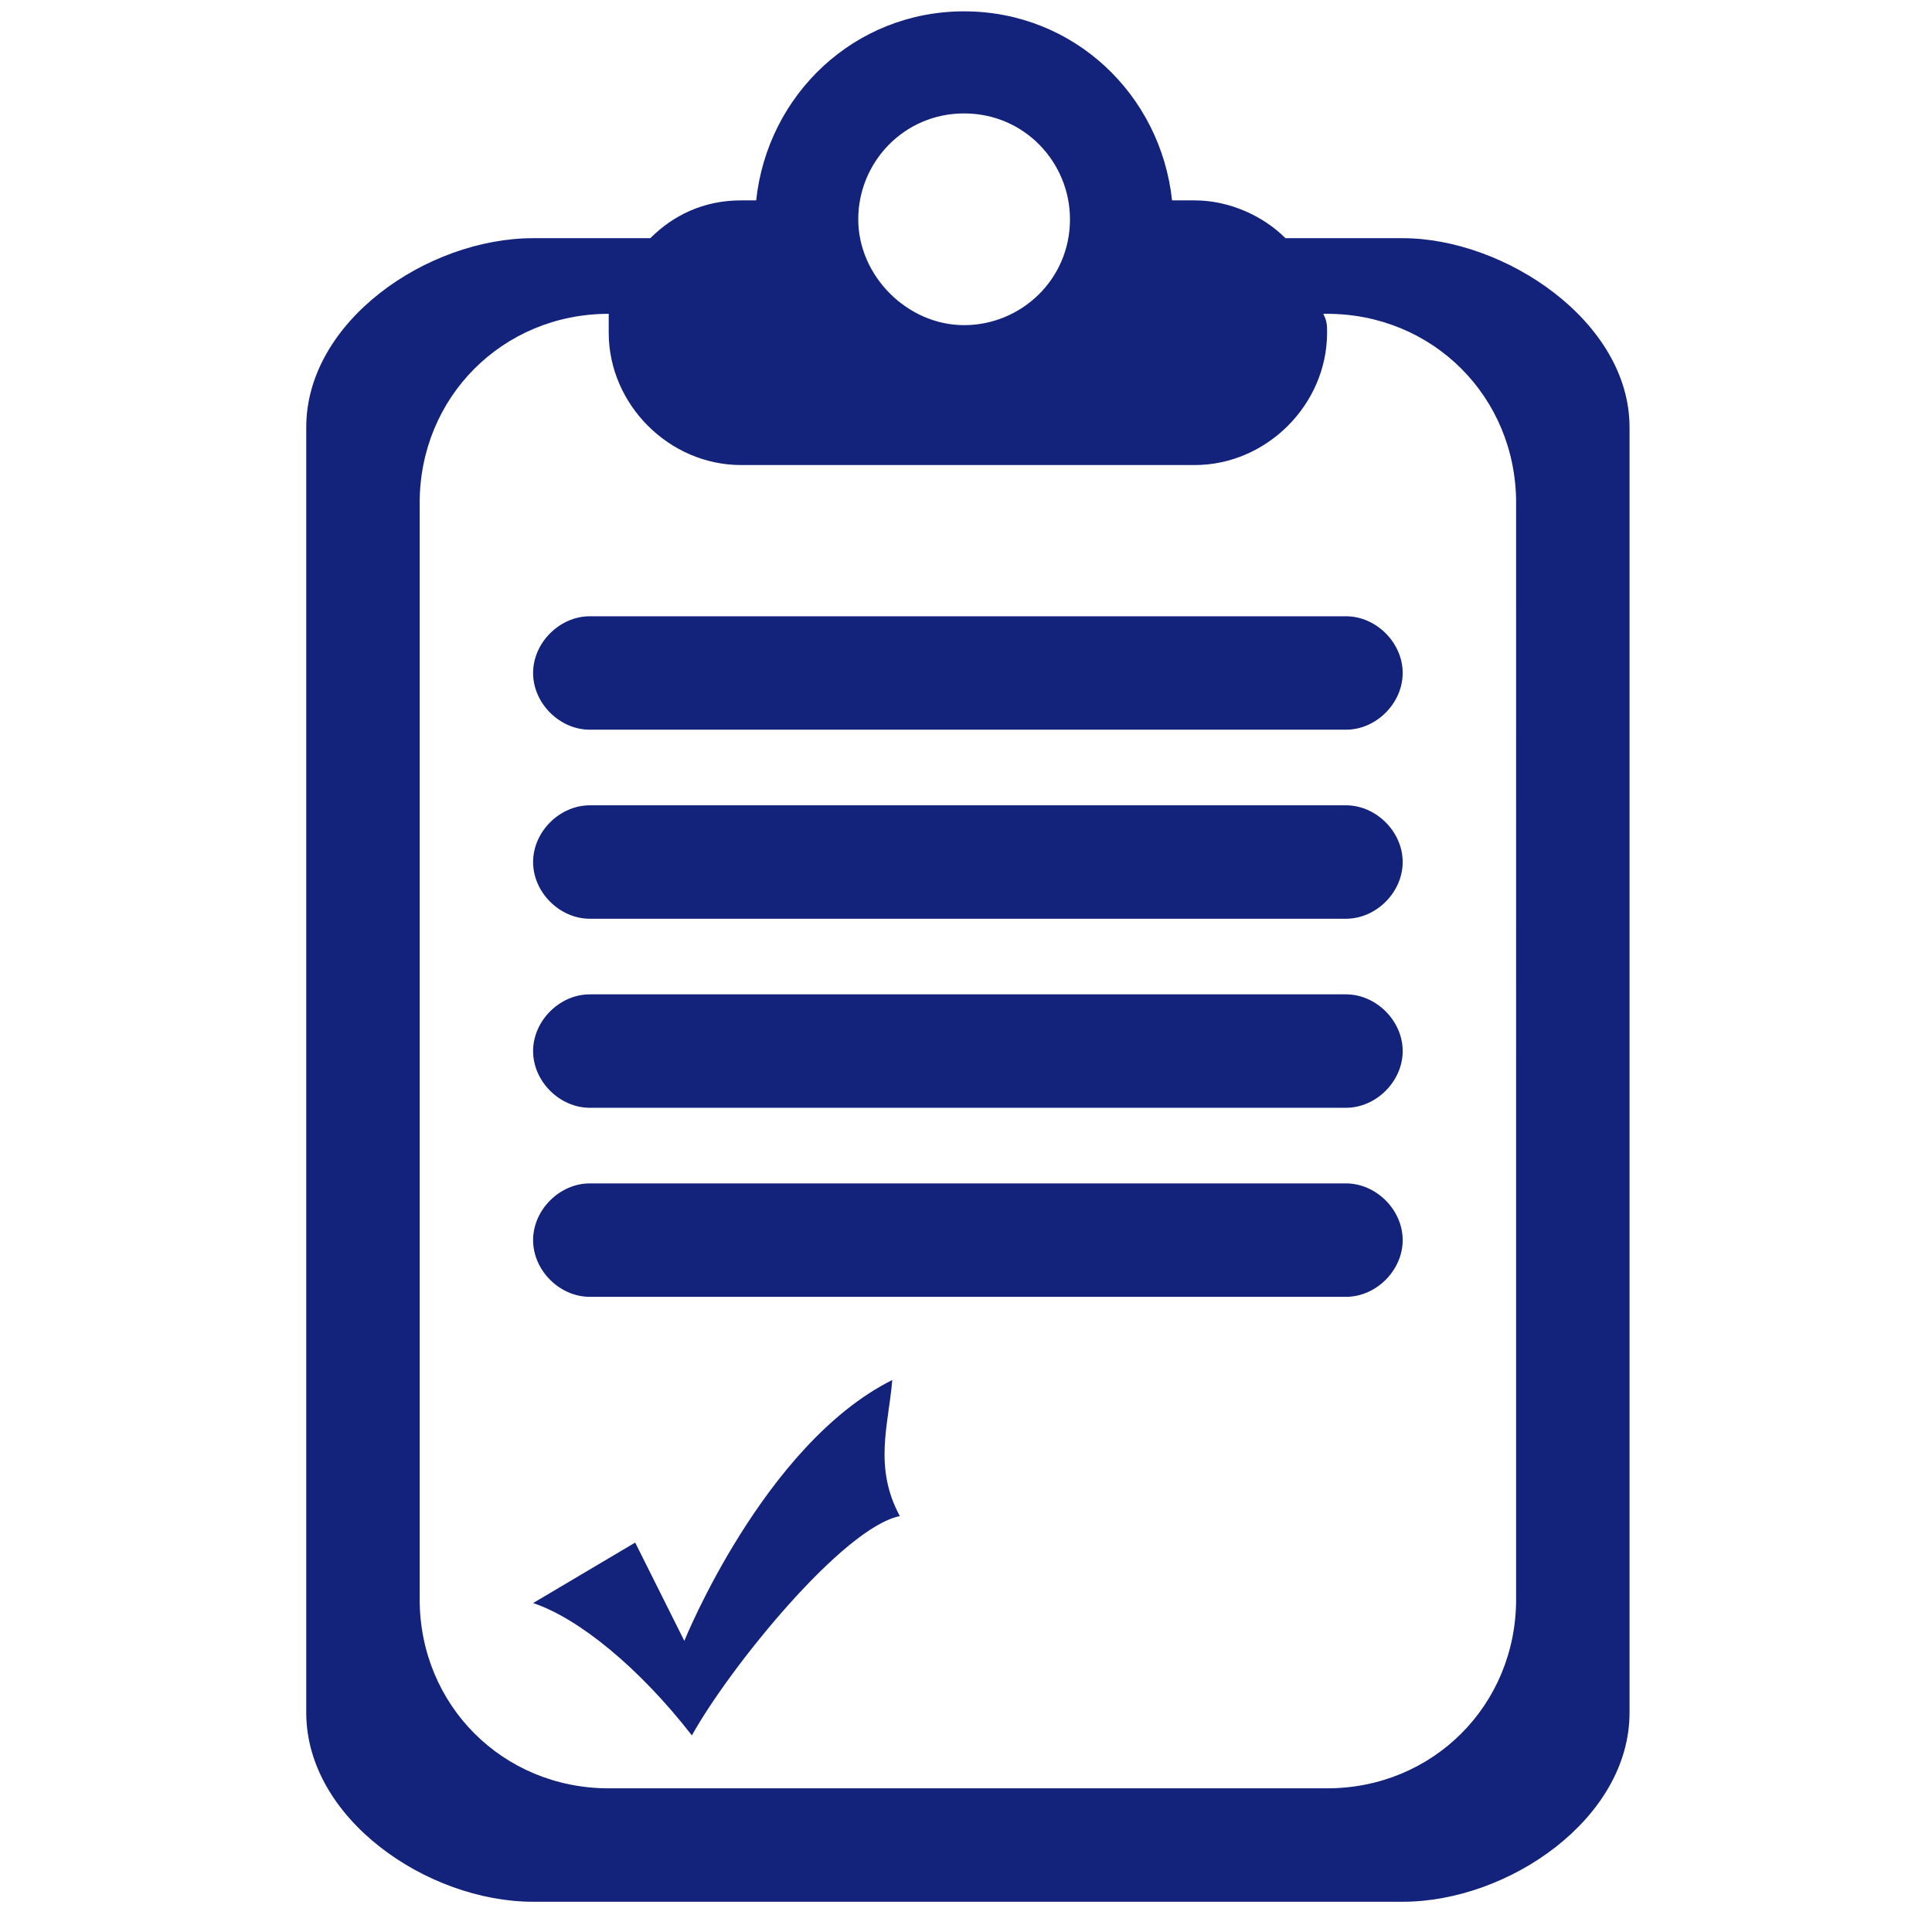 <?xml version="1.0" standalone="no"?><!DOCTYPE svg PUBLIC "-//W3C//DTD SVG 1.1//EN" "http://www.w3.org/Graphics/SVG/1.1/DTD/svg11.dtd"><svg t="1510217181805" class="icon" style="" viewBox="0 0 1024 1024" version="1.1" xmlns="http://www.w3.org/2000/svg" p-id="2323" xmlns:xlink="http://www.w3.org/1999/xlink" width="16" height="16"><defs><style type="text/css"></style></defs><path d="M743.452 126.247l-62.121 0c-12.023-12.023-30.059-20.039-48.094-20.039l-12.023 0c-6.012-56.11-52.102-100.196-110.215-100.196-58.114 0-104.204 44.086-110.215 100.196l-8.016 0c-20.039 0-36.07 8.016-48.094 20.039L282.552 126.247c-56.11 0-120.235 44.086-120.235 100.196l0 681.331c0 56.11 64.125 100.196 120.235 100.196l460.9 0c56.11 0 120.235-44.086 120.235-100.196l0-681.331C863.687 170.333 797.558 126.247 743.452 126.247zM510.998 60.117c32.063 0 56.11 26.051 56.11 56.11 0 32.063-26.051 56.11-56.11 56.11s-56.11-26.051-56.11-56.11C454.888 86.168 478.935 60.117 510.998 60.117zM803.569 847.656c0 56.11-44.086 100.196-100.196 100.196l-380.744 0c-56.11 0-100.196-44.086-100.196-100.196l0-581.135c0-56.11 44.086-100.196 100.196-100.196l0 0c0 4.008 0 6.012 0 10.02 0 38.074 32.063 70.137 70.137 70.137l240.47 0c38.074 0 70.137-32.063 70.137-70.137 0-4.008 0-6.012-2.004-10.02l2.004 0c56.11 0 100.196 44.086 100.196 100.196L803.569 847.656zM713.393 627.225l-400.783 0c-16.031 0-30.059 14.027-30.059 30.059 0 16.031 14.027 30.059 30.059 30.059l400.783 0c16.031 0 30.059-14.027 30.059-30.059C743.452 641.252 729.425 627.225 713.393 627.225zM713.393 326.638l-400.783 0c-16.031 0-30.059 14.027-30.059 30.059 0 16.031 14.027 30.059 30.059 30.059l400.783 0c16.031 0 30.059-14.027 30.059-30.059C743.452 340.665 729.425 326.638 713.393 326.638zM713.393 426.834l-400.783 0c-16.031 0-30.059 14.027-30.059 30.059 0 16.031 14.027 30.059 30.059 30.059l400.783 0c16.031 0 30.059-14.027 30.059-30.059C743.452 440.861 729.425 426.834 713.393 426.834zM713.393 527.029l-400.783 0c-16.031 0-30.059 14.027-30.059 30.059 0 16.031 14.027 30.059 30.059 30.059l400.783 0c16.031 0 30.059-14.027 30.059-30.059C743.452 541.057 729.425 527.029 713.393 527.029zM472.924 731.429c-68.133 34.067-110.215 138.27-110.215 138.27l-26.051-52.102-54.106 32.063c24.047 8.016 56.11 34.067 84.164 70.137 20.039-36.07 80.157-110.215 110.215-116.227C462.904 777.519 470.92 755.476 472.924 731.429z" p-id="2324" fill="#13227a"></path></svg>